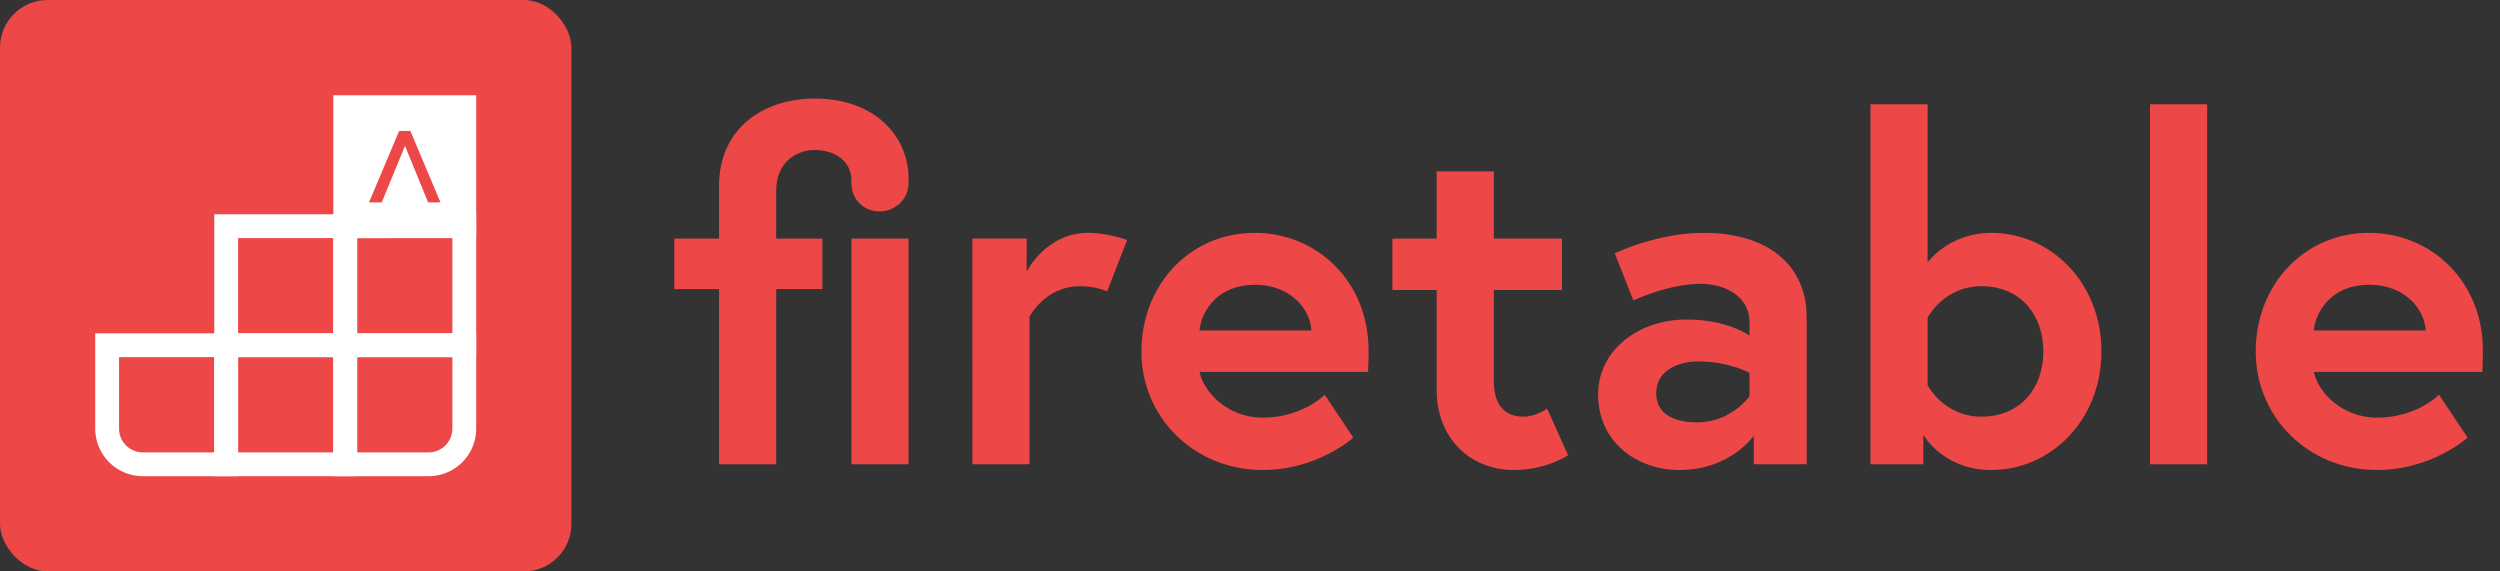 <svg xmlns="http://www.w3.org/2000/svg" width="140" height="32" viewBox="0 0 140 32"><rect x="0" y="0" width="140" height="32" fill="#333333" stroke="none"/><g fill="none" fill-rule="evenodd"><rect width="32" height="32" fill="#ED4747" rx="2.667"/><g fill="#FFF"><g fill-rule="nonzero"><path d="M5.333 18.667V24A2.667 2.667 0 0 0 8 26.667h5.333v-8h-8zM6.667 20H12v5.333H8A1.333 1.333 0 0 1 6.67 24.1l-.003-.1v-4zM18.667 18.667v8H24A2.667 2.667 0 0 0 26.667 24v-5.333h-8zM20 25.333V20h5.333v4c0 .703-.544 1.279-1.233 1.33l-.1.003h-4z"/><path d="M12 18.667v8h8v-8h-8zM13.333 20h5.334v5.333h-5.334V20z"/></g><path fill-rule="nonzero" d="M18.667 12v8h8v-8h-8zM20 13.333h5.333v5.334H20v-5.334z"/><path fill-rule="nonzero" d="M12 12v8h8v-8h-8zm1.333 1.333h5.334v5.334h-5.334v-5.334z"/><path stroke="#FFF" stroke-width="1.333" d="M19.333 6v6.667H26V6h-6.667zm2.577.667h1.512L25.672 12h-2.143l-.85-2.075L21.826 12h-2.165l2.248-5.333z"/></g><path fill="#ED4747" fill-rule="nonzero" d="M43.467 26v-9.813h2.586V13.36h-2.586v-2.693c0-1.547 1.093-2.267 2.16-2.267 1.2 0 2.053.693 2.053 1.68v.187c0 .906.693 1.573 1.573 1.573s1.627-.693 1.627-1.573v-.294c0-2.24-1.787-4.453-5.253-4.453-2.987 0-5.36 1.76-5.36 4.88v2.96H37.76v2.827h2.507V26h3.2zm7.413 0V13.36h-3.2V26h3.2zm6.773 0v-8.267s.88-1.706 2.827-1.706c.933 0 1.52.293 1.52.293l1.12-2.88s-1.04-.4-2.187-.4c-2.346 0-3.44 2.16-3.44 2.16v-1.84h-3.04V26h3.2zm13.067.32c3.067 0 5.067-1.813 5.067-1.813l-1.6-2.4-.015.014c-.146.14-1.377 1.266-3.452 1.266-2 0-3.307-1.44-3.547-2.56h9.44c.027-.48.027-.96.027-1.2 0-3.894-2.907-6.587-6.373-6.587-3.654 0-6.347 2.933-6.347 6.64s2.96 6.64 6.8 6.64zm2.72-7.813h-6.267c.107-1.12 1.04-2.56 3.094-2.56 2.106 0 3.12 1.466 3.173 2.56zm11.333 7.813c1.84 0 3.04-.827 3.04-.827L86.64 22.88s-.613.453-1.333.453c-.854 0-1.654-.453-1.654-2V16.24h3.814v-2.88h-3.814V9.6h-3.2v3.76h-2.48v2.88h2.48v5.6c0 2.693 1.867 4.48 4.32 4.48zm9.28 0c2.854 0 4.16-1.92 4.16-1.92V26h2.96v-8.24c0-2.88-2.133-4.72-5.76-4.72-2.64 0-4.986 1.147-4.986 1.147l1.04 2.64s1.946-.934 3.786-.934c1.12 0 2.72.534 2.72 2.187v.72s-1.2-.907-3.52-.907c-2.746 0-4.96 1.76-4.96 4.187 0 2.693 2.187 4.24 4.56 4.24zm.987-2.667c-.987 0-2.293-.293-2.293-1.626 0-1.36 1.36-1.787 2.346-1.787 1.734 0 2.88.64 2.88.64v1.307s-1.013 1.466-2.933 1.466zm16.48 2.667c3.28 0 6.16-2.747 6.16-6.64s-2.88-6.64-6.16-6.64c-2.4 0-3.573 1.653-3.573 1.653V5.84h-3.2V26h2.96v-1.653s1.093 1.973 3.813 1.973zm-.56-2.987c-2.107 0-3.013-1.76-3.013-1.76v-3.786s.906-1.76 3.013-1.76c2.16 0 3.467 1.573 3.467 3.653s-1.307 3.653-3.467 3.653zM123.6 26V5.84h-3.2V26h3.2zm9.52.32c3.067 0 5.067-1.813 5.067-1.813l-1.6-2.4-.015.014c-.146.14-1.377 1.266-3.452 1.266-2 0-3.307-1.44-3.547-2.56h9.44c.027-.48.027-.96.027-1.2 0-3.894-2.907-6.587-6.373-6.587-3.654 0-6.347 2.933-6.347 6.64s2.96 6.64 6.8 6.64zm2.72-7.813h-6.267c.107-1.12 1.04-2.56 3.094-2.56 2.106 0 3.12 1.466 3.173 2.56z"/></g></svg>
